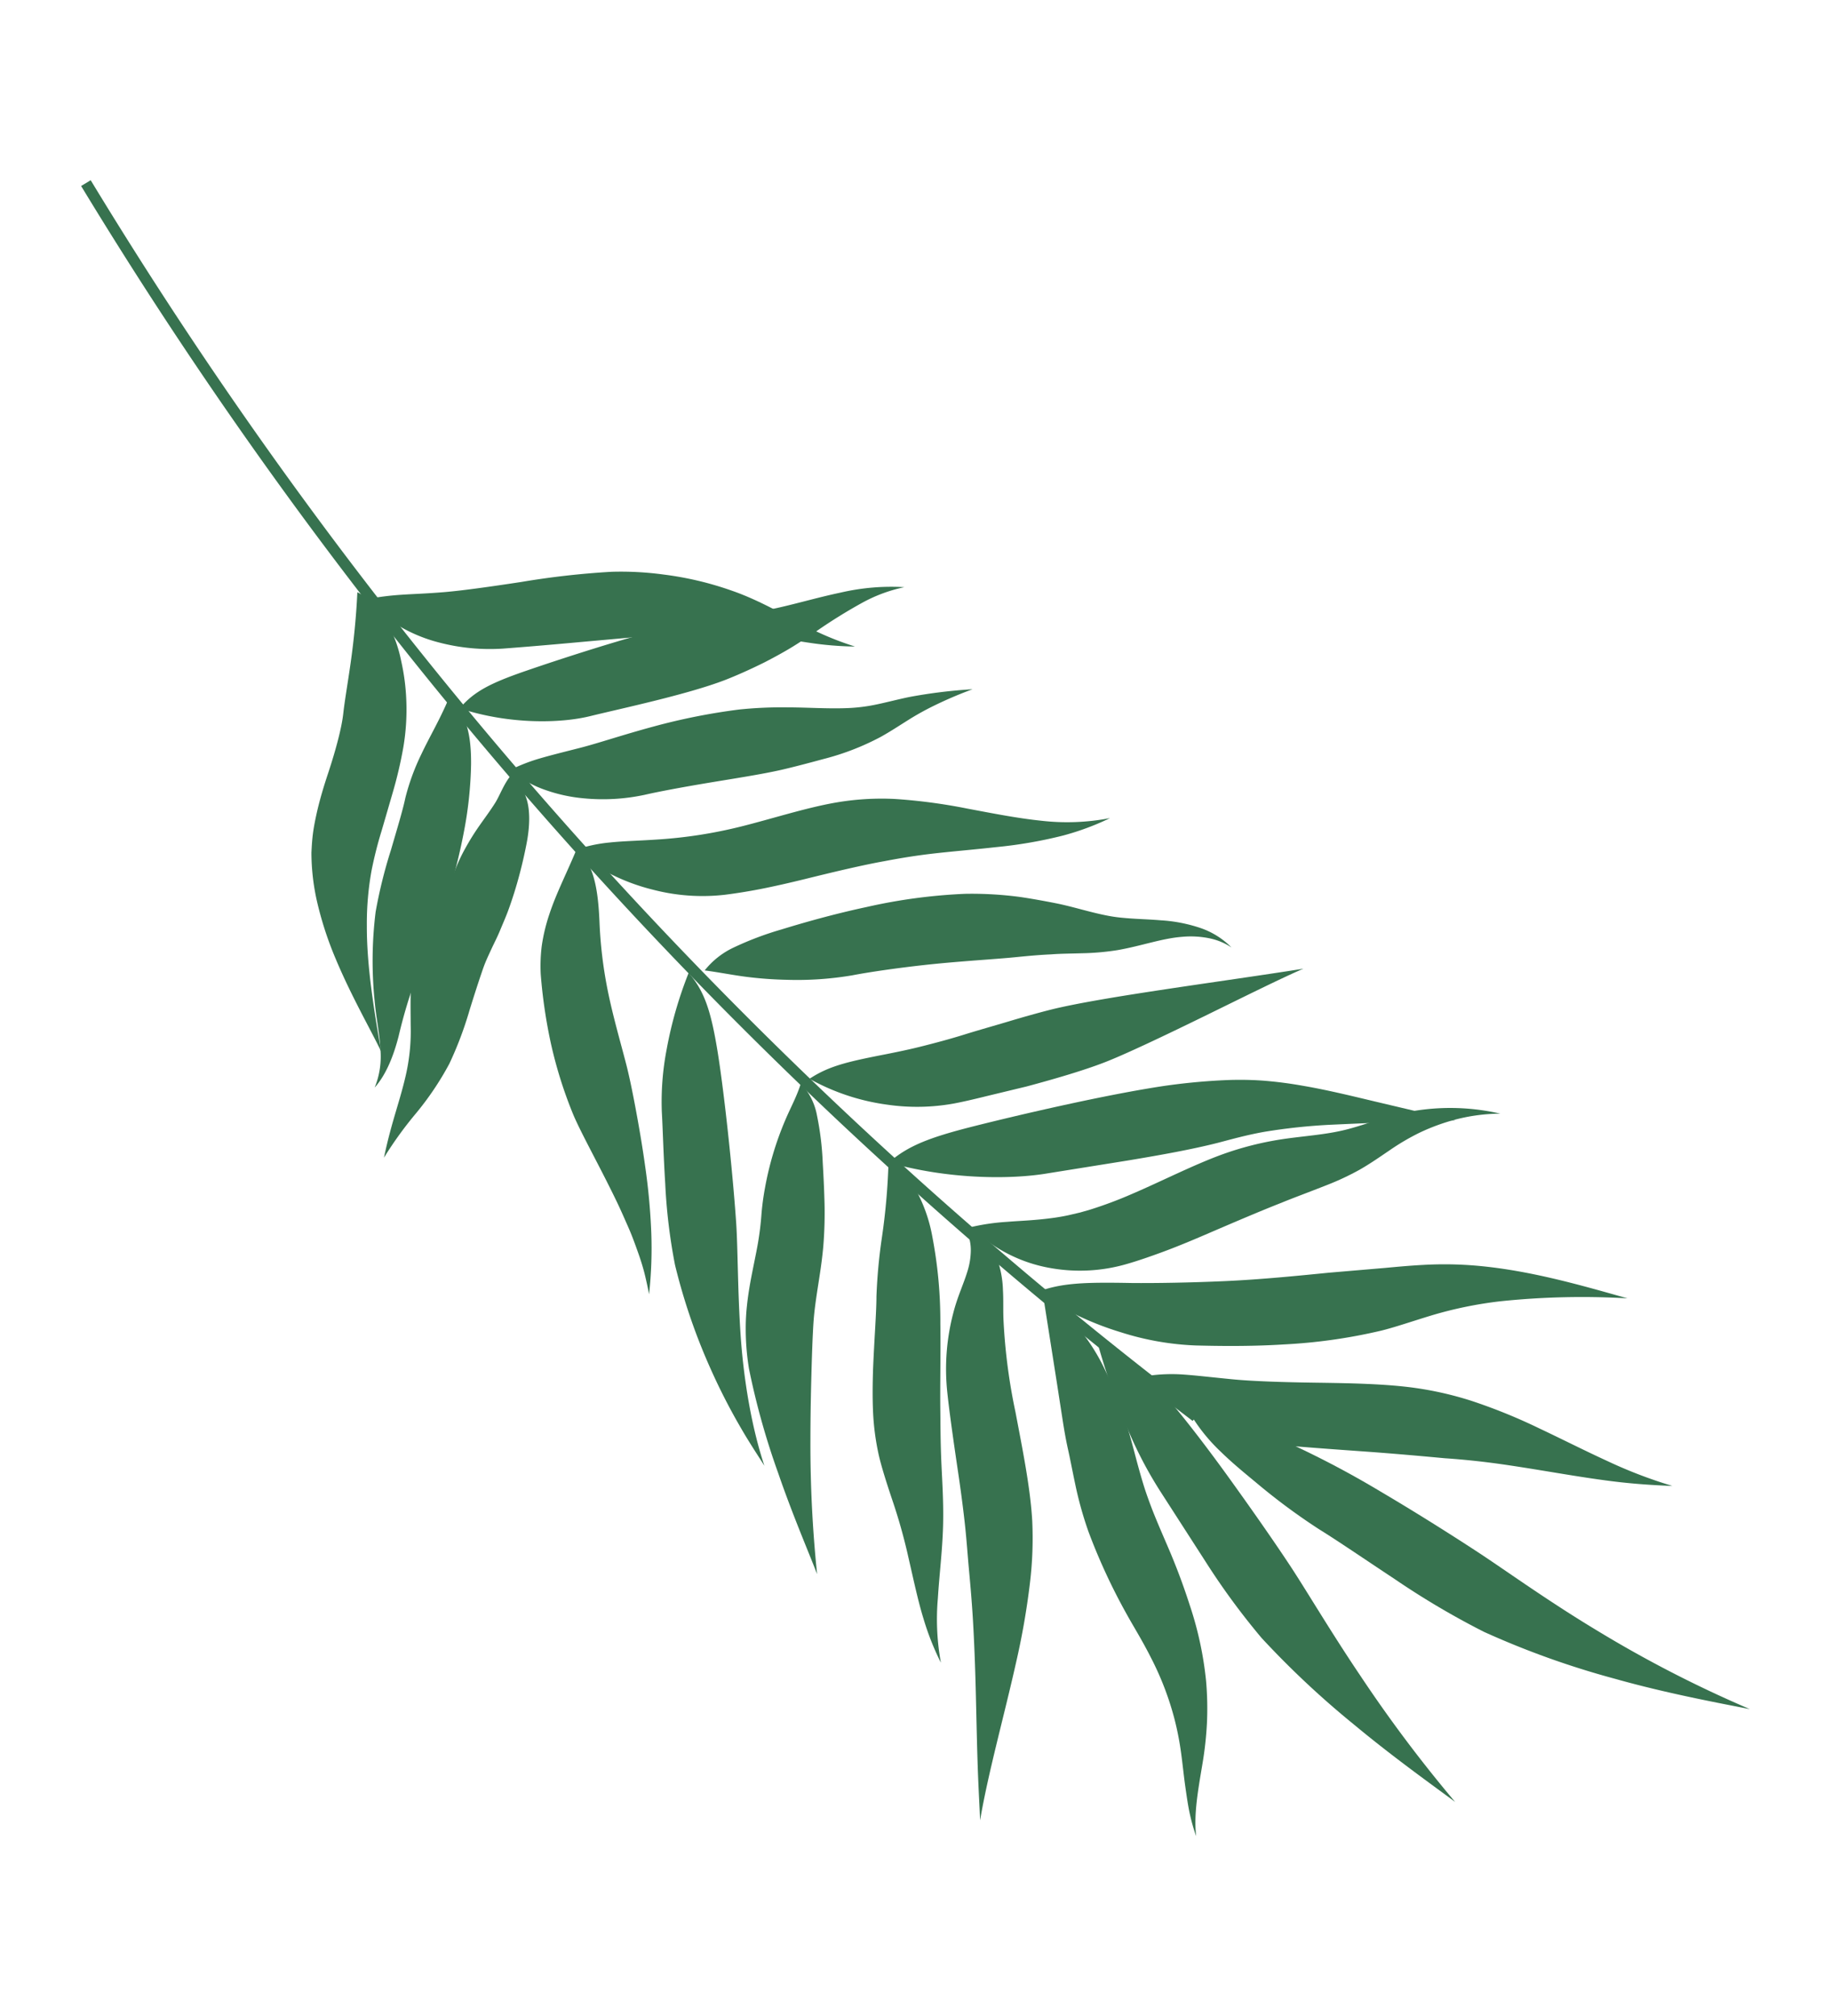 <svg id="Layer_1" data-name="Layer 1" xmlns="http://www.w3.org/2000/svg" viewBox="0 0 438.13 482.55"><defs><style>.cls-1{fill:#37724f;}</style></defs><path class="cls-1" d="M285.38,340.06l1.61-2.13A1063.46,1063.46,0,0,1,21.7,43.13l-2.29,1.38A1066.31,1066.31,0,0,0,285.38,340.06Z"/><path class="cls-1" d="M284.46,337.76a42.57,42.57,0,0,0,7.66,9.68c2.93,2.86,6,5.34,8.73,7.61a150,150,0,0,0,14.89,11c4.2,2.59,10.86,7.14,18.07,11.91a192.37,192.37,0,0,0,21.29,12.58,205,205,0,0,0,31.31,11.22c12.68,3.58,25.53,5.92,32.3,7.27a289.61,289.61,0,0,1-36.56-18.81c-11.84-7.12-22-14.49-28.57-18.79s-15-9.62-23.35-14.54a226.32,226.32,0,0,0-22.44-11.8,115.79,115.79,0,0,0-13.6-5.12A68.28,68.28,0,0,0,284.46,337.76Z"/><path class="cls-1" d="M274.59,329.28c4.33,5.64,10.67,9.86,16.78,12.47a52.9,52.9,0,0,0,16.34,4.19c4.38.39,11.39.91,18.48,1.41s14.3,1.15,19.56,1.64c2.66.18,6.51.5,11.16,1.1s10,1.49,15.47,2.39,11,1.78,15.85,2.3,9.07.72,11.95.84a112.24,112.24,0,0,1-15.64-6c-5.37-2.46-10.83-5.24-16.3-7.82a133.09,133.09,0,0,0-16.14-6.55,81.31,81.31,0,0,0-13.34-3.07c-7-1-15.71-1.16-23.66-1.27s-15.33-.34-20.23-.82-8.53-.91-11.63-1.13A39.39,39.39,0,0,0,274.59,329.28Z"/><path class="cls-1" d="M262.6,321.28a165,165,0,0,0,7.11,20.39,97,97,0,0,0,7.94,15.25l10.81,16.79A170.3,170.3,0,0,0,301.88,392a214.45,214.45,0,0,0,22.2,20.8c9.26,7.71,19,14.63,24.1,18.43A331.43,331.43,0,0,1,325.49,401c-7.09-10.51-12.93-20.46-16.89-26.45s-9.17-13.43-14.3-20.56-10.28-13.84-14-18.23C273,327,268.48,323.33,262.6,321.28Z"/><path class="cls-1" d="M248.11,309.22a73.74,73.74,0,0,0,20.16,9.64A67.23,67.23,0,0,0,286.21,322c4.83.12,12.69.27,21-.25a129.79,129.79,0,0,0,23.12-3.26c3.16-.75,7.53-2.26,12.33-3.72a96,96,0,0,1,16.27-3.34,187.87,187.87,0,0,1,30.5-.71c-11.08-3.11-24.8-7.19-38.7-8a89.14,89.14,0,0,0-10.2,0c-3.26.17-6.28.46-9,.71l-13.62,1.16c-7.13.71-16.06,1.61-24.66,2s-16.84.51-22.43.46C259.55,306.84,254,307,248.11,309.22Z"/><path class="cls-1" d="M249.83,311.46c1.1,7,2.19,13.91,3.17,20.16.46,3,.9,5.82,1.3,8.4s.81,4.85,1.28,6.94,1,4.9,1.72,8.31a87.48,87.48,0,0,0,3.17,11.33,143.08,143.08,0,0,0,9.25,19.92c1.38,2.52,3.57,6,5.69,10.21A71.17,71.17,0,0,1,281,411.26a70.36,70.36,0,0,1,1.6,8.13c.38,2.73.64,5.45,1,8s.69,4.88,1.15,6.92a44.17,44.17,0,0,0,1.47,5.13c-.6-5.21.44-10.91,1.48-17.15a84.74,84.74,0,0,0,1.1-9.85,75.56,75.56,0,0,0-.2-10.1A83.49,83.49,0,0,0,284.64,384c-1.7-5.28-3.4-9.59-4.74-12.76s-2.89-6.63-4.26-10.15c-.67-1.77-1.32-3.53-1.89-5.35s-1.12-3.77-1.66-5.76c-1.06-4-2.12-8.12-3.43-11.93a83.17,83.17,0,0,0-4-9.69A48.14,48.14,0,0,0,257.37,317,21.63,21.63,0,0,0,249.83,311.46Z"/><path class="cls-1" d="M232.37,293.66a35.57,35.57,0,0,0,19.21,9.85,40.08,40.08,0,0,0,18.25-1.07c2.3-.66,5.2-1.65,8.4-2.83s6.63-2.6,10-4.05c6.85-2.95,13.55-5.82,18.45-7.73,2.39-1,6.16-2.38,11-4.29a64,64,0,0,0,7.65-3.6c2.58-1.47,4.92-3.12,7.2-4.66a55.86,55.86,0,0,1,6.94-4.1,49,49,0,0,1,7.2-2.8A43.42,43.42,0,0,1,359,266.52a53.4,53.4,0,0,0-18.18-1A54.64,54.64,0,0,0,331,267.6c-3.14,1-6,2-8.67,2.68-5.07,1.32-10.55,1.58-16,2.43a75.44,75.44,0,0,0-13.69,3.5c-6.87,2.48-14.57,6.43-21.69,9.49a98.37,98.37,0,0,1-10.17,3.81l-2.3.66-2.18.51c-1.4.34-2.69.55-3.87.73-4.7.67-8.33.74-11.43,1A52.31,52.31,0,0,0,232.37,293.66Z"/><path class="cls-1" d="M231.22,294.45a10.86,10.86,0,0,1,1.07,5.23,17.37,17.37,0,0,1-.85,4.74c-.92,3-2.37,6-3.32,9.76a52.71,52.71,0,0,0-1.45,19c.51,4.92,1.63,12.7,2.78,20.45.56,3.88,1.07,7.77,1.46,11.39s.62,7,.89,10,.69,7.34,1,12.54.54,11.2.69,17.26.27,12.19.45,17.58.46,10,.58,13.25c1.92-11.36,5.72-24.85,8.63-37.86A179.21,179.21,0,0,0,246.43,379,89.1,89.1,0,0,0,247,364c-.45-8-2.38-17.42-4-26a138.21,138.21,0,0,1-2.86-21.72c-.14-2.6,0-5.05-.15-7.52a24.16,24.16,0,0,0-1.17-6.83C237.36,297.89,234.45,295,231.22,294.45Z"/><path class="cls-1" d="M212.68,278.21c14.3,4.08,29.24,4.1,38.11,2.58L270,277.71c3.78-.63,7.66-1.3,11.31-2s7.12-1.45,9.91-2.16,6.75-1.87,11.37-2.69a140.18,140.18,0,0,1,16.13-1.7c11.57-.53,23.3-1,29.55-1L330.66,264c-6.25-1.47-12.55-3.07-19-4.17a97,97,0,0,0-9.68-1.23,79.3,79.3,0,0,0-9.21-.08c-5.72.28-10.28.81-13.84,1.31-14.19,2.09-35.19,7-45.86,9.69S217.31,274.19,212.68,278.21Z"/><path class="cls-1" d="M212.61,278a154.47,154.47,0,0,1-1.59,18.2,128.83,128.83,0,0,0-1.3,14.05c0,3.81-.51,10.12-.8,17.17-.12,3.52-.17,7.2,0,10.76a60,60,0,0,0,1.29,9.75c.61,2.79,1.83,6.65,3.25,10.89a132,132,0,0,1,3.93,14c1.16,5,2.25,10.25,3.62,14.67a64.23,64.23,0,0,0,4.13,10.42,57.71,57.71,0,0,1-.72-15.45c.34-5.5,1.07-11.27,1.24-17.2s-.26-11.51-.44-16.09-.18-8.23-.21-11.21c-.09-5.88.1-13.6,0-21.39a107.59,107.59,0,0,0-1.93-20.68,36.82,36.82,0,0,0-4.28-11.77A16.51,16.51,0,0,0,212.61,278Z"/><path class="cls-1" d="M193.7,258.18a52.5,52.5,0,0,0,18.6,6.19,49.51,49.51,0,0,0,15.92-.27c2.1-.39,4.72-1,7.71-1.74l9.74-2.35c6.64-1.78,13.55-3.8,18.57-5.74s14.41-6.41,23.79-11,18.75-9.26,23.85-11.44c-19.59,3.11-48,6.72-60.32,9.77-3.09.78-6.54,1.75-10.11,2.82s-7.14,2.06-10.7,3.17-6.94,2-10.1,2.8-6,1.37-8.33,1.84C203,254.05,198.42,255.05,193.7,258.18Z"/><path class="cls-1" d="M191.63,259.3c-1,3.2-2.49,5.83-3.72,8.75A75.63,75.63,0,0,0,183,284.56a61.59,61.59,0,0,0-.82,6.37c-.14,1.83-.39,4.13-.84,6.71s-1.15,5.72-1.79,9.2c-.31,1.75-.6,3.58-.8,5.48a49.91,49.91,0,0,0-.31,5.66,59.55,59.55,0,0,0,.78,9.59,178.63,178.63,0,0,0,7,25c3.34,9.74,7.37,19.12,9.3,24.14a301.52,301.52,0,0,1-1.6-32c0-5.38.1-10.52.22-15.07s.25-8.3.39-11c.07-1.36.15-2.74.3-4.2s.37-3.06.62-4.77c.51-3.41,1.19-7.28,1.55-11.38a97.75,97.75,0,0,0,.27-11.28c-.1-3.39-.26-6.32-.4-8.72A69.77,69.77,0,0,0,195.5,267,15.09,15.09,0,0,0,191.63,259.3Z"/><path class="cls-1" d="M164.78,232.84a96,96,0,0,0-5.25,18.24A66.34,66.34,0,0,0,158.36,266c.23,4,.39,10.43.82,17.29a134.68,134.68,0,0,0,2.34,19.44,143.54,143.54,0,0,0,8.62,25.09A146,146,0,0,0,177,341.25c2.28,4,4.48,7.24,5.91,9.54-3.08-9.22-5-20.8-5.71-31.53s-.63-20.68-1.06-26.84c-.85-12.26-2.87-31.19-4.46-40.93S168.48,237.08,164.78,232.84Z"/><path class="cls-1" d="M168.62,232.24c3.49.46,6.74,1.13,10.08,1.55a92.1,92.1,0,0,0,9.67.7,78.94,78.94,0,0,0,15.6-1.08c4-.77,10.56-1.73,17.37-2.48s13.9-1.19,19.17-1.63c2.63-.2,6.5-.7,11-.9,2.25-.18,4.73-.18,7.46-.27a60.54,60.54,0,0,0,8.52-.76c5.66-1,10.6-2.81,15.38-3.17a22.25,22.25,0,0,1,6.7.39,14.92,14.92,0,0,1,5.11,2.16,19.12,19.12,0,0,0-7.61-4.72,36.39,36.39,0,0,0-9.27-1.78c-3.11-.26-6.15-.31-8.92-.58a35,35,0,0,1-4-.56c-1.29-.25-2.61-.56-3.95-.9-2.67-.67-5.52-1.5-8.42-2.07s-5.62-1.06-8.24-1.45a87.28,87.28,0,0,0-13.35-.78,131.5,131.5,0,0,0-23.61,3.17c-8,1.71-15.36,3.83-20.29,5.35a75.73,75.73,0,0,0-11.42,4.31A19.34,19.34,0,0,0,168.62,232.24Z"/><path class="cls-1" d="M137.42,203.5a47.62,47.62,0,0,0,18.73,9.4,47,47,0,0,0,17.35,1.23c2.3-.29,5.35-.75,8.65-1.4s6.9-1.48,10.45-2.35c7.1-1.76,14-3.39,19-4.28,2.52-.48,6.32-1.18,11-1.74s10.2-1,15.79-1.63a107.63,107.63,0,0,0,16-2.77,63.43,63.43,0,0,0,11.22-4.17,54,54,0,0,1-16.43.63c-5.78-.6-11.71-1.78-17.63-2.89a132.75,132.75,0,0,0-17.41-2.32,64.16,64.16,0,0,0-14.14.86c-7.2,1.25-15.37,3.91-22.75,5.75a111.54,111.54,0,0,1-19.47,3.06c-4.93.34-8.65.4-11.81.74A34.92,34.92,0,0,0,137.42,203.5Z"/><path class="cls-1" d="M138.05,203.06c-2.37,5.76-4.91,10.6-6.6,15.74a42.76,42.76,0,0,0-1.82,7.6,39.17,39.17,0,0,0-.24,6.78,122.85,122.85,0,0,0,2.43,16.54,104.5,104.5,0,0,0,5.34,17c1.89,4.5,6.41,12.53,10.39,20.8,1,2.07,1.91,4.18,2.82,6.24s1.64,4.12,2.33,6.06,1.26,3.8,1.66,5.49.72,3.19.95,4.44a100.56,100.56,0,0,0,.53-14.79,152.46,152.46,0,0,0-1.44-15.68c-.7-5.09-1.54-9.88-2.32-14.06s-1.53-7.76-2.21-10.42c-1.38-5.35-3.27-11.81-4.5-18a104.55,104.55,0,0,1-1.93-16.33C143.06,211.83,141.86,206.73,138.05,203.06Z"/><path class="cls-1" d="M122.09,184.27a26.2,26.2,0,0,0,8.38,4.78,37.6,37.6,0,0,0,9.15,2,47.65,47.65,0,0,0,14.63-.83c3.58-.82,9.35-1.89,15.48-2.91s12.53-2,17.28-3.08c2.39-.55,5.77-1.42,10-2.57a61.29,61.29,0,0,0,13.85-5.37c2.23-1.25,4.26-2.59,6.24-3.83a64.87,64.87,0,0,1,5.86-3.31,96.44,96.44,0,0,1,9.76-4.2,121.34,121.34,0,0,0-15.25,1.88c-2.73.57-5.35,1.27-7.82,1.78a41,41,0,0,1-7.05.86c-4.67.18-9.52-.18-14.14-.18a99,99,0,0,0-11.57.51,149.13,149.13,0,0,0-20.56,4.09c-7.09,1.91-13.27,4-17.42,5.06s-7.16,1.8-9.74,2.56A42.31,42.31,0,0,0,122.09,184.27Z"/><path class="cls-1" d="M122.69,185.07c-2,2.1-3,5.17-4.21,7.09s-2.51,3.64-3.75,5.42a58.42,58.42,0,0,0-3.37,5.4,39.74,39.74,0,0,0-2.25,4.71c-.55,1.4-1.32,3.21-2.28,5.19-.47,1-1,2-1.55,3.07s-1.25,2.3-1.89,3.48a42.06,42.06,0,0,0-2.1,4.39,38.62,38.62,0,0,0-1.59,4.68,43.25,43.25,0,0,0-1.36,8c-.16,2.26-.09,5.46-.07,8.92a47.42,47.42,0,0,1-1,11.14c-.85,4-2.16,8.05-3.19,11.65s-1.77,6.72-2.2,8.84a90.46,90.46,0,0,1,7.43-10.33,71.46,71.46,0,0,0,8.21-12.15,86.76,86.76,0,0,0,4.82-12.76c1.13-3.66,2.05-6.48,2.72-8.46.34-1,.67-2,1.08-3s.88-2,1.49-3.32,1.36-2.75,2-4.3,1.32-3.09,1.9-4.63c1.14-3.08,2.06-6.11,2.79-8.87s1.26-5.18,1.67-7.29c.82-4.19.88-8,0-10.76S124,187.15,122.69,185.07Z"/><path class="cls-1" d="M110,169.52c11.93,3.91,24.16,3.61,31.24,1.86s23.17-5.14,32.28-8.65c2.26-.88,5.59-2.31,9.48-4.25,1.94-1,4-2.11,6.06-3.34s4-2.56,6-3.87a125.09,125.09,0,0,1,11.52-7.16,36.54,36.54,0,0,1,9.82-3.59,53.51,53.51,0,0,0-15.21,1.29c-5.23,1.1-10.39,2.61-15.13,3.67s-9.17,1.64-13.42,2.27-8,1.27-10.78,1.92c-11.2,2.63-27.67,8-36.07,10.9S113.41,165.48,110,169.52Z"/><path class="cls-1" d="M107.35,167.23c-2.21,5.21-4.65,9.25-6.54,13.29A53.72,53.72,0,0,0,97,190.93c-.59,2.86-2,7.51-3.47,12.55a115.43,115.43,0,0,0-3.65,14.76,95.59,95.59,0,0,0-.24,21.27c.38,4.25,1.25,8.17,1.4,11.77a19.58,19.58,0,0,1-1.39,9c2.83-3.17,4.59-7.83,5.73-12.28A122.63,122.63,0,0,1,99,235.54c2.82-7.8,6.17-14.85,7.68-19.56A141.31,141.31,0,0,0,111,199.1a93.86,93.86,0,0,0,1.72-16.19C112.78,174.82,111.2,170.22,107.35,167.23Z"/><path class="cls-1" d="M88.27,143.3A24.26,24.26,0,0,0,95.8,150a36.91,36.91,0,0,0,9.13,3.73,47.94,47.94,0,0,0,15.48,1.49c4-.3,10.45-.83,17-1.43s13.17-1.16,18-1.66,14.12-1.92,23.86-.6c4.9.63,9.95,1.66,14.41,2.3a79.44,79.44,0,0,0,10.91.9,72.44,72.44,0,0,1-14-6.08c-4.82-2.53-10-5.42-15.65-7.35a78,78,0,0,0-16.13-3.8,76.17,76.17,0,0,0-12.49-.66,197.59,197.59,0,0,0-21.54,2.43c-7.21,1.1-14,2.06-18.4,2.43s-7.61.45-10.36.64A66.3,66.3,0,0,0,88.27,143.3Z"/><path class="cls-1" d="M85.51,141.73c-.3,6.43-.93,12.14-1.62,17s-1.42,9-1.76,12.1S80.51,179,78.53,185c-1,3-2,6.28-2.74,9.57-.37,1.67-.7,3.3-.91,4.93s-.29,3.15-.36,4.56A53.27,53.27,0,0,0,75.8,215.5a83,83,0,0,0,4.51,13.94c3.85,9.21,8.74,17.59,10.92,22.29-1.59-9.09-3.48-20.25-3.45-30.07a71.34,71.34,0,0,1,1.12-13.28,95,95,0,0,1,2.4-9.51c.8-2.73,1.69-5.8,2.62-9a101.89,101.89,0,0,0,2.6-11.07,54.13,54.13,0,0,0,.69-11.46A51.4,51.4,0,0,0,96,158.2a32.44,32.44,0,0,0-4.38-11A15.87,15.87,0,0,0,85.51,141.73Z"/></svg>
